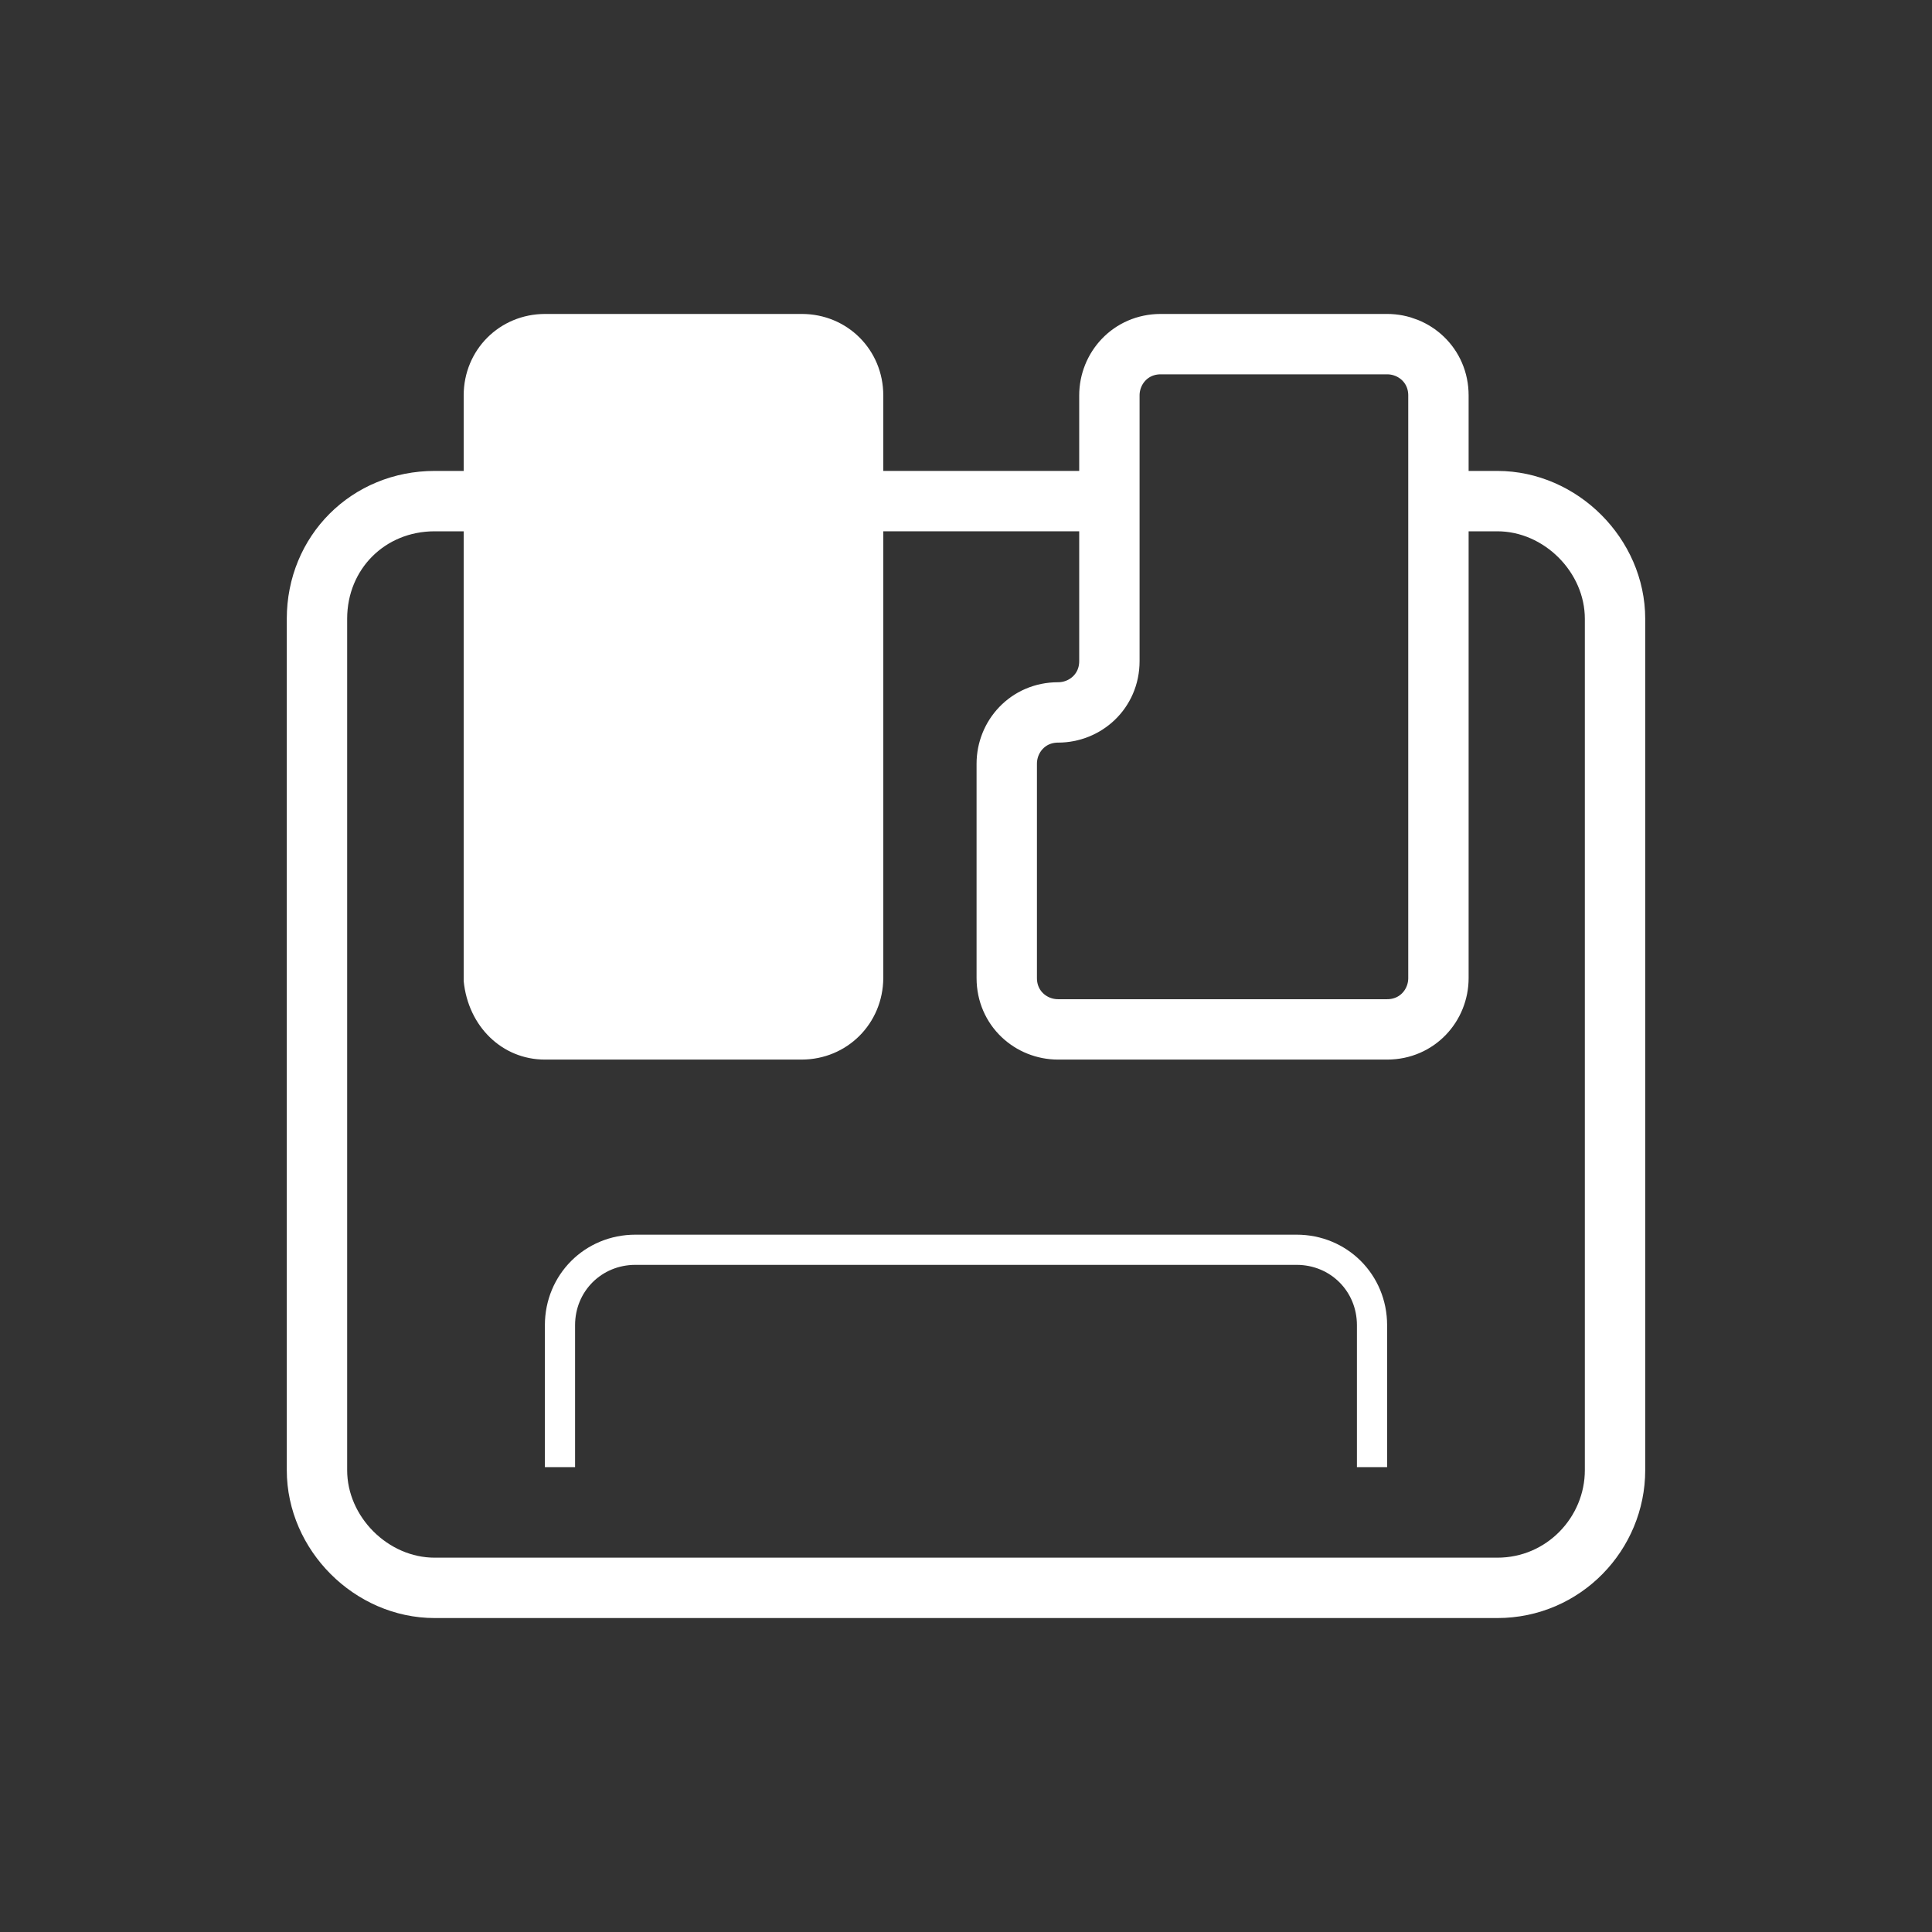 <?xml version="1.0" encoding="utf-8"?>
<!-- Generator: Adobe Illustrator 24.2.1, SVG Export Plug-In . SVG Version: 6.00 Build 0)  -->
<svg version="1.1"
	 id="svg4152" xmlns:cc="http://creativecommons.org/ns#" xmlns:dc="http://purl.org/dc/elements/1.1/" xmlns:inkscape="http://www.inkscape.org/namespaces/inkscape" xmlns:rdf="http://www.w3.org/1999/02/22-rdf-syntax-ns#" xmlns:sodipodi="http://sodipodi.sourceforge.net/DTD/sodipodi-0.dtd" xmlns:svg="http://www.w3.org/2000/svg"
	 xmlns="http://www.w3.org/2000/svg" xmlns:xlink="http://www.w3.org/1999/xlink" x="0px" y="0px" viewBox="0 0 64 64"
	 style="enable-background:new 0 0 64 64;" xml:space="preserve">
<rect x="0" y="0" width="64" height="64" fill="#333333" stroke="none"/>
<style type="text/css">
	.st0{fill:none;stroke:#FFFFFF;stroke-width:2;stroke-miterlimit:10;}
	.st1{fill:none;stroke:#FFFFFF;stroke-miterlimit:10;}
	.st2{fill:#FFFFFF;}
</style>
<path class="st0" d="M47.65,16.6h1.95c2.1,0,3.9,1.8,3.9,3.9v28.2c0,2.1-1.7,3.9-3.9,3.9H14.4c-2.1,0-3.9-1.8-3.9-3.9V20.5
	c0-2.2,1.7-3.9,3.9-3.9h1.95"/>
<path class="st0" d="M28.25,16.6h8.5"/>
<path class="st1" d="M18.55,48.6v-4.7c0-1.4,1.1-2.5,2.5-2.5h21.9c1.4,0,2.5,1.1,2.5,2.5v4.7"/>
<sodipodi:namedview  bordercolor="#666666" borderopacity="1" gridtolerance="10" guidetolerance="10" id="namedview4154" inkscape:current-layer="g4160" inkscape:cx="27.963829" inkscape:cy="33.85436" inkscape:guide-bbox="true" inkscape:pageopacity="0" inkscape:pageshadow="2" inkscape:window-height="705" inkscape:window-maximized="1" inkscape:window-width="1024" inkscape:window-x="-8" inkscape:window-y="-8" inkscape:zoom="7.5999999" objecttolerance="10" pagecolor="#808080" showgrid="false" showguides="true">
	<inkscape:grid  id="grid836" type="xygrid"></inkscape:grid>
</sodipodi:namedview>
<g>
	<g>
		<path class="st2" d="M26.55,35.1h-8.5c-1.41,0-2.54-1.09-2.69-2.6l0-0.1V13.1c0-1.51,1.19-2.7,2.7-2.7h8.5
			c1.51,0,2.7,1.19,2.7,2.7v19.3C29.25,33.91,28.06,35.1,26.55,35.1z"/>
	</g>
	<path class="st0" d="M45.95,34.1c1,0,1.7-0.8,1.7-1.7V13.1c0-1-0.8-1.7-1.7-1.7h-7.5c-1,0-1.7,0.8-1.7,1.7v8.8c0,1-0.8,1.7-1.7,1.7
		l0,0c-1,0-1.7,0.8-1.7,1.7v7.1c0,1,0.8,1.7,1.7,1.7C35.05,34.1,45.95,34.1,45.95,34.1z"/>
</g>
</svg>
